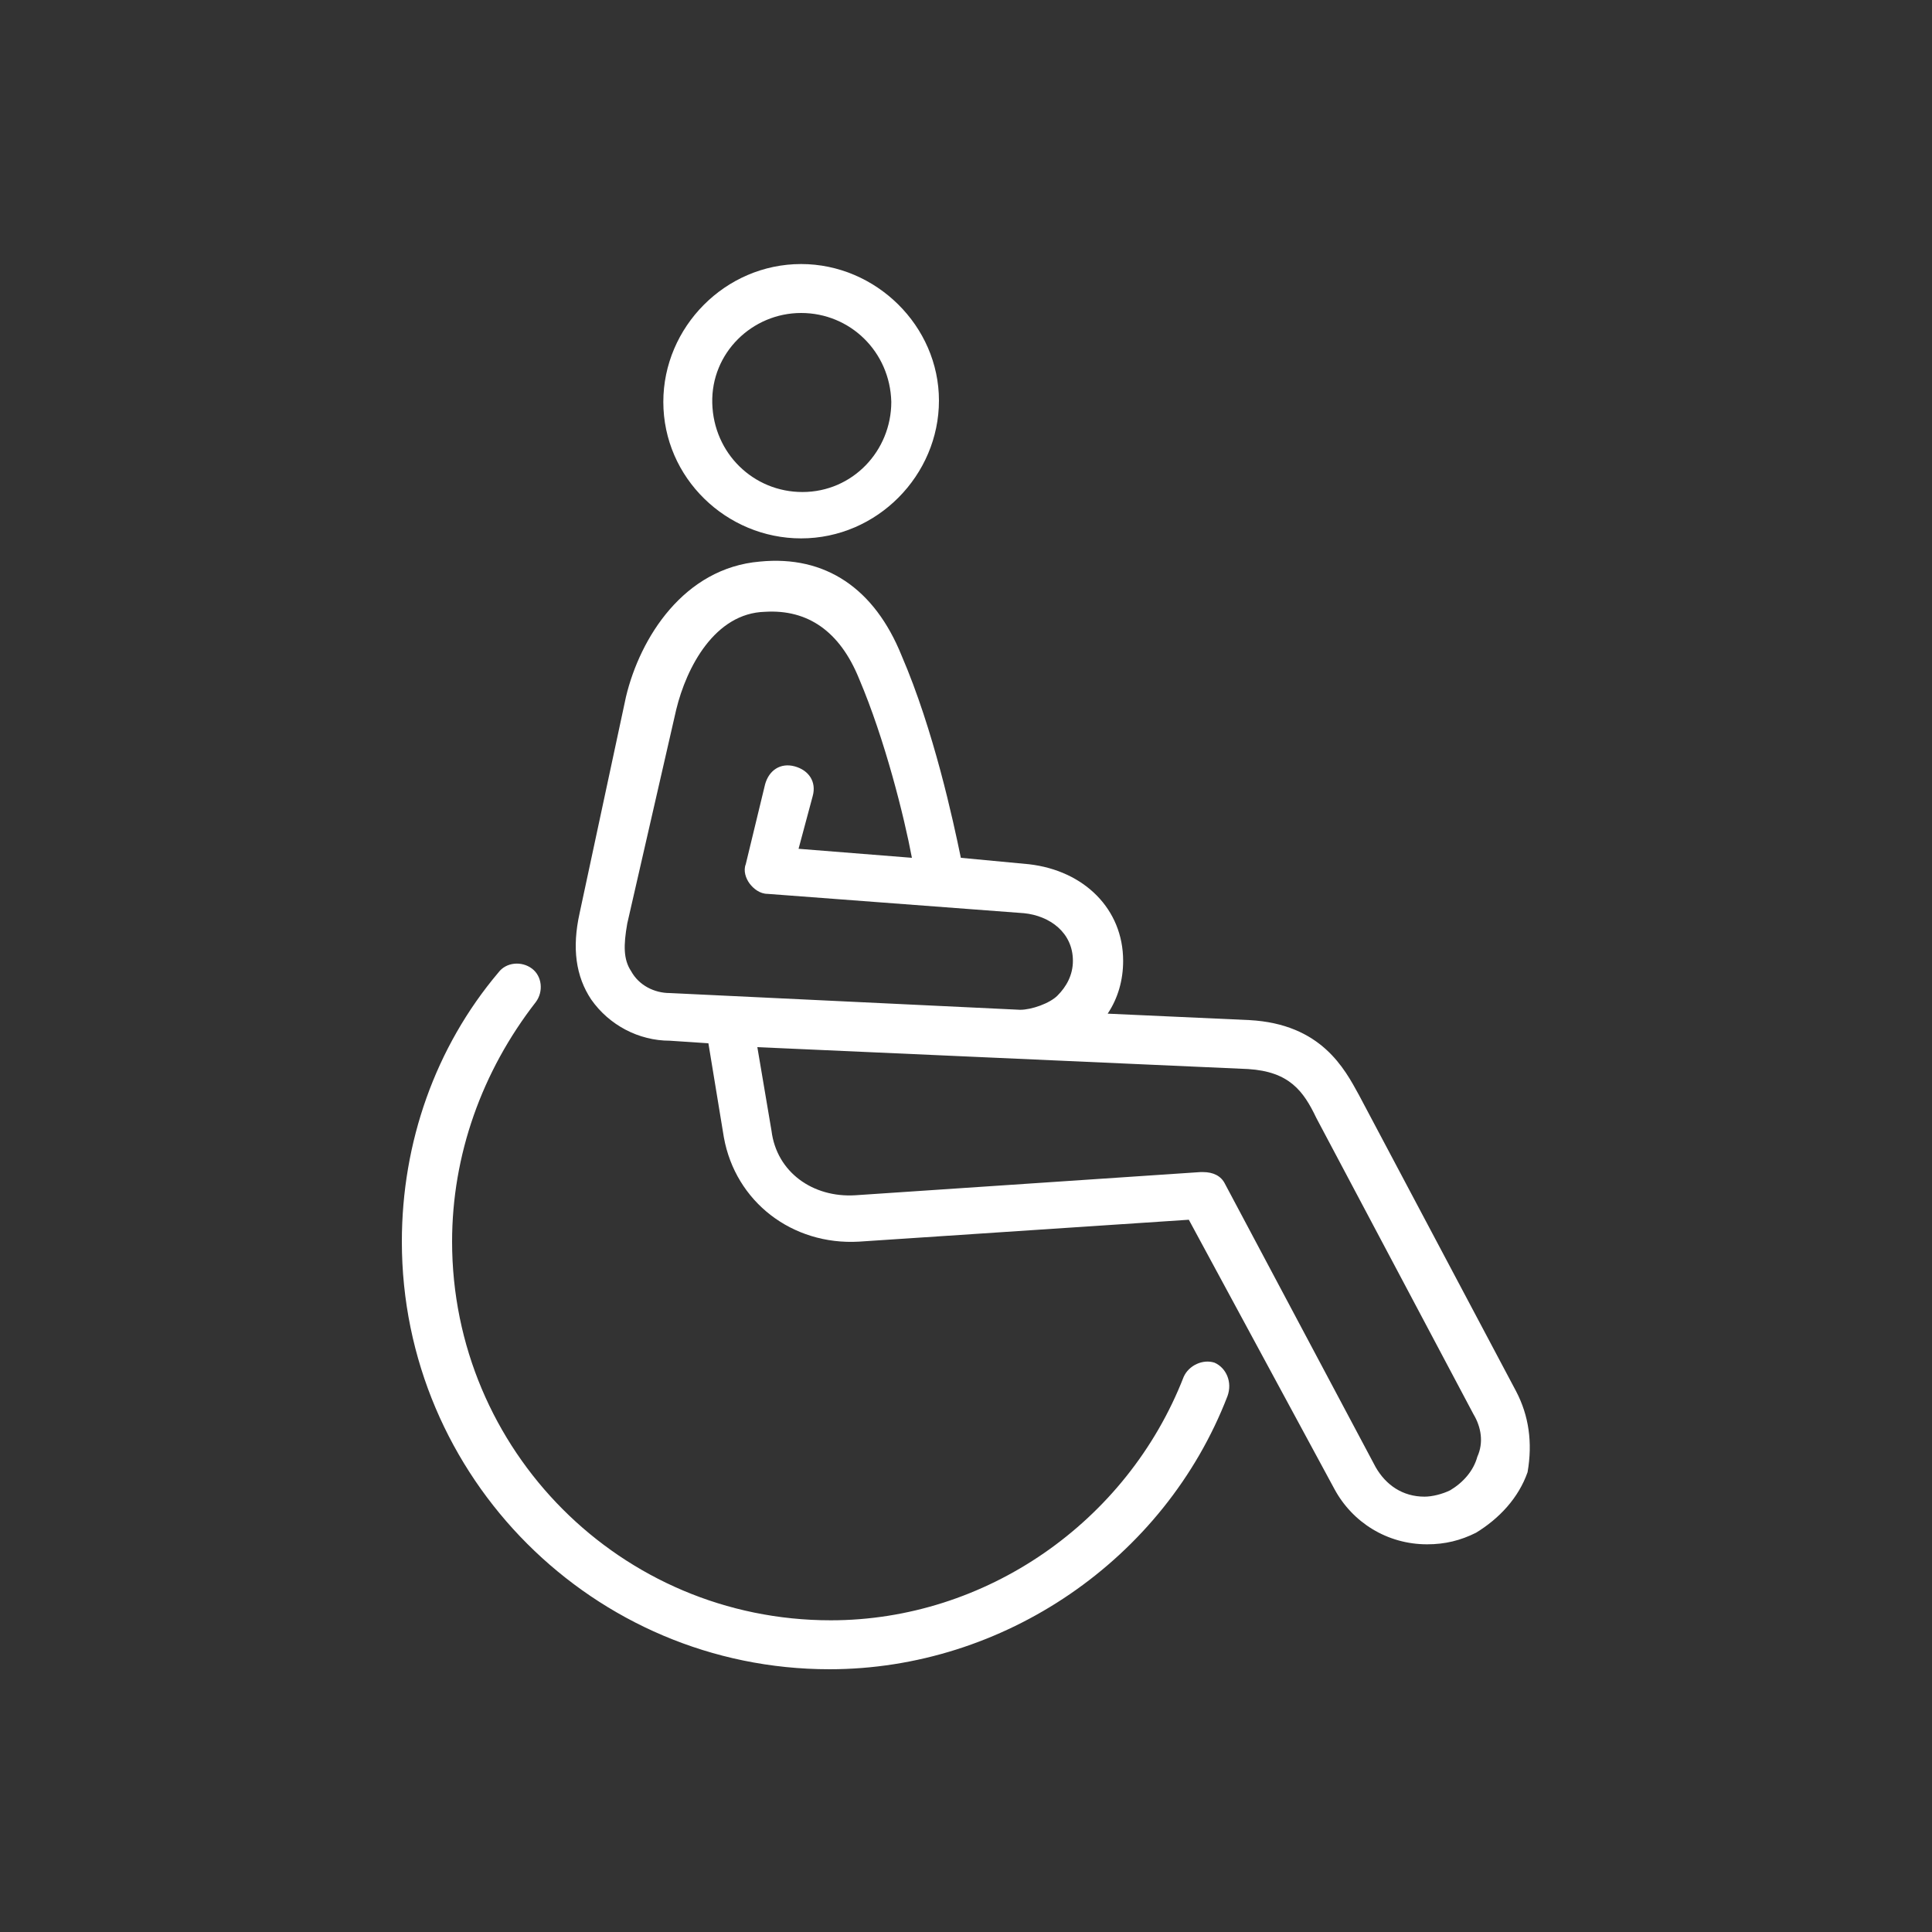 <?xml version="1.0" encoding="utf-8"?>
<!-- Generator: Adobe Illustrator 21.0.0, SVG Export Plug-In . SVG Version: 6.00 Build 0)  -->
<svg version="1.1" xmlns="http://www.w3.org/2000/svg" xmlns:xlink="http://www.w3.org/1999/xlink" x="0px" y="0px"
	 viewBox="0 0 150 150" style="enable-background:new 0 0 150 150;" xml:space="preserve">
<rect x="0" y="0" width="150" height="150" fill="#333333" stroke="none"/>
<style type="text/css">
	.st0{display:none;}
	.st1{display:inline;}
	.st2{fill:#FFFFFF;}
</style>
<g id="Layer_1" class="st0">
	<g class="st1">
		<rect x="-426" y="-1349" width="1749" height="2260"/>
	</g>
</g>
<g id="Layer_3" class="st0">
	<g class="st1">
		<rect x="-426" y="-1349" class="st2" width="1749" height="2260"/>
	</g>
</g>
<g id="Layer_2">
	<path class="st2" d="M117.7,108l-12.2-23c-1.1-2-2.9-5.5-8.5-5.8l-11-0.5c0.8-1.2,1.2-2.6,1.2-4.1c0-4-3-7-7.3-7.5l-5.3-0.5
		c-0.6-2.9-2.1-9.9-4.6-15.7c-2.1-5.2-5.9-7.8-11-7.3c-5.9,0.5-9.3,5.9-10.4,10.5L45,70.9c-0.6,2.7-0.3,4.9,0.9,6.7
		c1.4,2,3.7,3.2,6.1,3.2l0,0l3,0.2l1.2,7.3c0.9,5,5.3,8.4,10.5,8.1l25.6-1.7l11.3,20.9c1.4,2.6,4.1,4.3,7.2,4.3
		c1.4,0,2.6-0.3,3.8-0.9c1.8-1.1,3.3-2.7,4-4.7C119,112,118.7,109.9,117.7,108z M52,77.1c-1.2,0-2.4-0.6-3-1.7
		c-0.6-0.9-0.6-2-0.3-3.7l3.8-16.6c0.8-3.3,3-7.5,6.9-7.6c3.3-0.2,5.8,1.5,7.3,5.2c2,4.7,3.5,10.7,4.1,13.9L62,65.9l1.1-4.1
		c0.3-1.1-0.3-2-1.4-2.3c-1.1-0.3-2,0.3-2.3,1.4l-1.5,6.2c-0.2,0.5,0,1.1,0.3,1.5s0.8,0.8,1.4,0.8l19.9,1.5c2,0.2,3.8,1.5,3.8,3.7
		c0,1.1-0.5,2-1.2,2.7c-0.6,0.6-2,1.1-2.9,1.1C52,77.1,52,77.1,52,77.1z M114.7,113.1c-0.3,1.1-1.1,2-2.1,2.6
		c-0.6,0.3-1.4,0.5-2,0.5c-1.7,0-3-0.9-3.8-2.3L95.1,91.9c-0.3-0.6-0.9-0.9-1.7-0.9h-0.2l-26.8,1.8c-3.3,0.2-6.1-1.8-6.5-5l-1.1-6.5
		l38.1,1.7c3.2,0.2,4.3,1.7,5.3,3.8l12.2,23C115,110.8,115.2,112,114.7,113.1z M62.2,41.8L62.2,41.8c5.9,0,10.7-4.9,10.7-10.7
		S68,20.5,62.2,20.5c-5.9,0-10.7,4.9-10.7,10.7C51.5,37.1,56.4,41.8,62.2,41.8z M62.2,24.3c3.8,0,6.9,3,7,6.9c0,3.8-3,7-6.9,7l0,0
		c-3.8,0-6.9-3-7-6.9S58.4,24.3,62.2,24.3z M94.3,105.8c-0.9-0.3-2,0.2-2.4,1.1c-4.4,11.3-15.4,18.9-27.4,18.9
		c-16.3,0-29.4-13.2-29.4-29.4c0-6.7,2.3-13.2,6.5-18.6c0.6-0.8,0.5-2-0.3-2.6c-0.8-0.6-2-0.5-2.6,0.3c-4.9,5.8-7.5,13.2-7.5,20.9
		c0,18.3,14.9,33.2,33.2,33.2c13.5,0,26-8.5,30.9-21.2C95.7,107.3,95.2,106.2,94.3,105.8z"/>
</g>
</svg>
